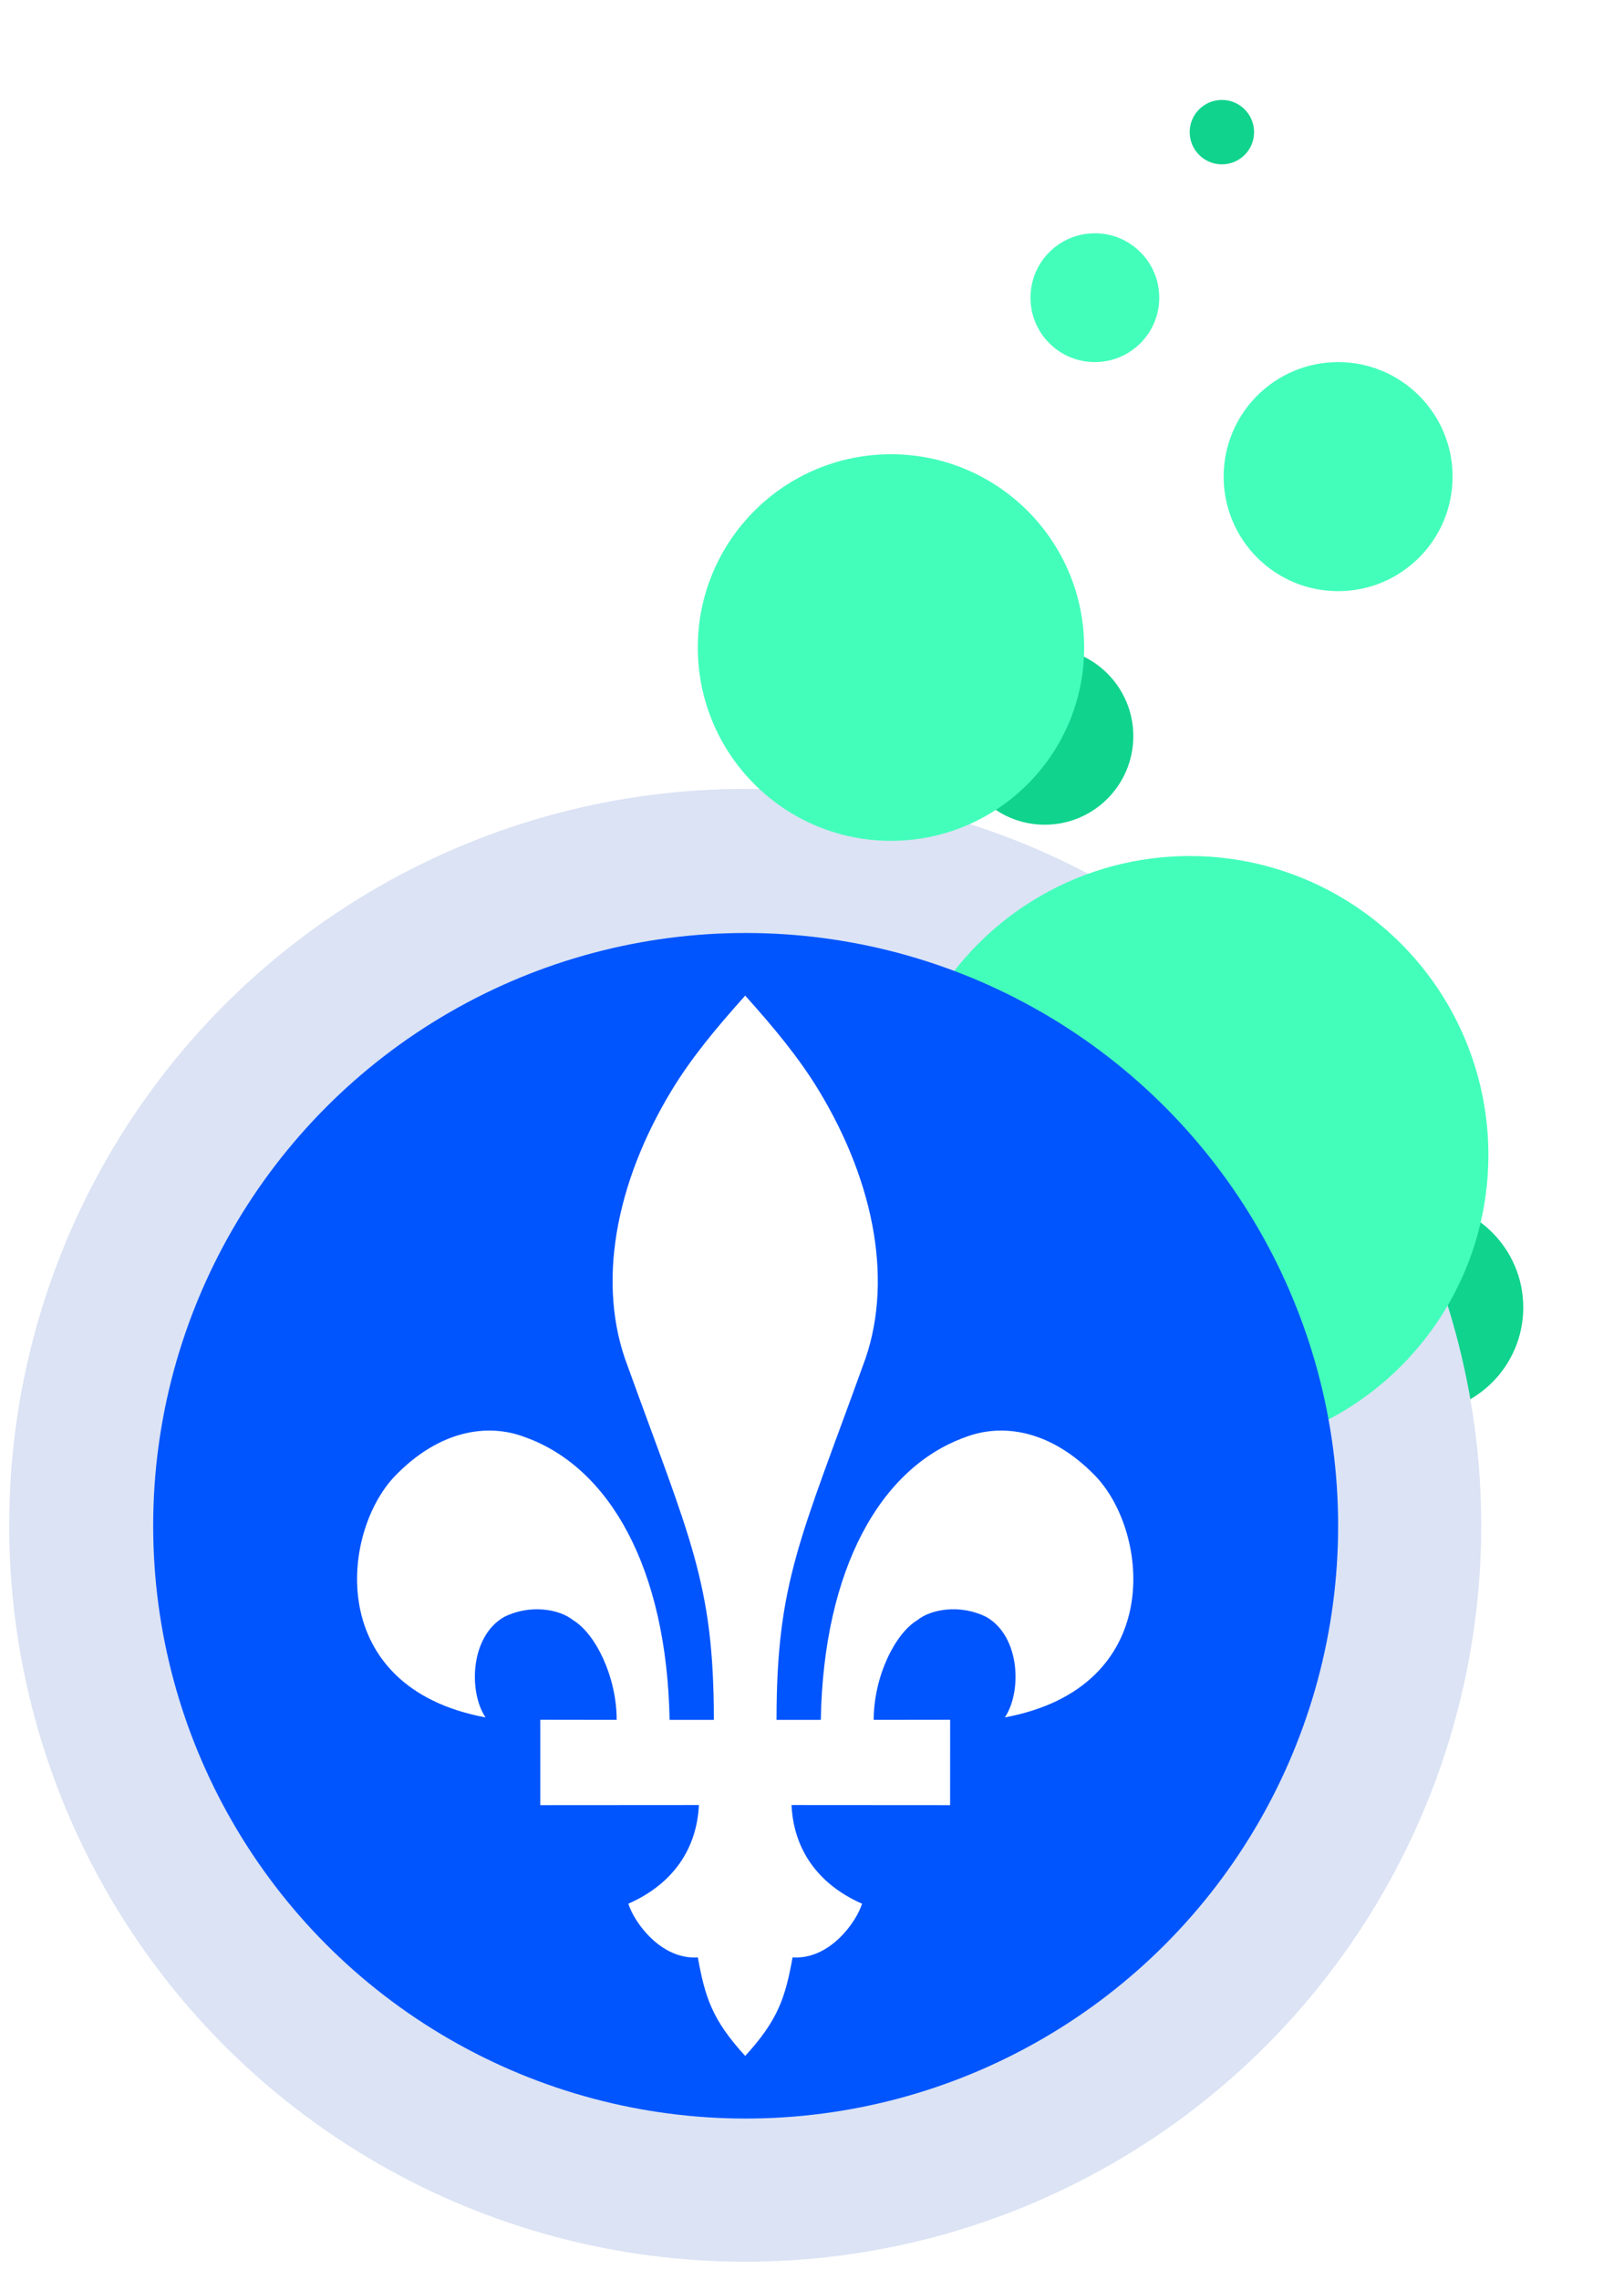 <svg width="62" height="87" viewBox="0 0 62 87" fill="none" xmlns="http://www.w3.org/2000/svg">
<g filter="url(#filter0_ddd_416_265)">
<circle cx="54.108" cy="49.888" r="4.046" fill="#10D38E"/>
</g>
<circle cx="28.45" cy="58.202" r="28.099" fill="#DBE3F4"/>
<g filter="url(#filter1_ddd_416_265)">
<circle cx="45.419" cy="44.067" r="11.404" fill="#43FEBB"/>
</g>
<g filter="url(#filter2_ddd_416_265)">
<circle cx="39.887" cy="28.089" r="3.38" fill="#10D38E"/>
</g>
<g filter="url(#filter3_ddd_416_265)">
<circle cx="46.648" cy="5.042" r="1.229" fill="#10D38E"/>
</g>
<g filter="url(#filter4_ddd_416_265)">
<circle cx="34.015" cy="24.708" r="7.375" fill="#43FEBB"/>
</g>
<g filter="url(#filter5_ddd_416_265)">
<circle cx="51.086" cy="18.187" r="4.37" fill="#43FEBB"/>
</g>
<g filter="url(#filter6_ddd_416_265)">
<circle cx="41.799" cy="11.359" r="2.458" fill="#43FEBB"/>
</g>
<g filter="url(#filter7_ddd_416_265)">
<circle cx="28.467" cy="58.219" r="22.619" fill="#0055FF"/>
</g>
<path d="M38.363 65.531C39.014 64.564 38.958 62.447 37.658 61.7C36.663 61.202 35.54 61.397 35.015 61.825C34.17 62.336 33.356 63.97 33.356 65.625L36.274 65.621L36.273 68.879L30.218 68.875C30.297 70.551 31.211 71.893 32.911 72.64C32.692 73.346 31.667 74.785 30.259 74.688C29.981 76.21 29.716 77.065 28.45 78.449C27.183 77.066 26.919 76.21 26.641 74.688C25.233 74.785 24.207 73.346 23.988 72.64C25.689 71.893 26.603 70.551 26.682 68.875L20.626 68.879V65.621L23.543 65.625C23.543 63.97 22.73 62.336 21.885 61.825C21.36 61.397 20.237 61.203 19.243 61.7C17.942 62.447 17.886 64.564 18.536 65.531C12.393 64.39 13.002 58.458 15.095 56.304C16.786 54.565 18.63 54.293 20.052 54.841C23.284 56 25.457 59.859 25.563 65.625H27.253C27.253 60.384 26.341 58.713 23.964 52.13C22.767 49.019 23.486 45.173 25.626 41.632C26.393 40.363 27.35 39.217 28.45 37.99C29.55 39.217 30.507 40.363 31.274 41.632C33.413 45.173 34.133 49.019 32.936 52.13C30.559 58.713 29.646 60.383 29.646 65.625H31.336C31.442 59.859 33.616 56 36.847 54.841C38.269 54.293 40.114 54.565 41.805 56.304C43.897 58.458 44.507 64.39 38.363 65.531H38.363Z" fill="white"/>
<defs>
<filter id="filter0_ddd_416_265" x="46.648" y="42.428" width="14.92" height="14.92" filterUnits="userSpaceOnUse" color-interpolation-filters="sRGB">
<feFlood flood-opacity="0" project="BackgroundImageFix"/>
<feColorMatrix in="SourceAlpha" type="matrix" values="0 0 0 0 0 0 0 0 0 0 0 0 0 0 0 0 0 0 127 0" project="hardAlpha"/>
<feOffset/>
<feGaussianBlur stdDeviation="1.707"/>
<feComposite in2="hardAlpha" operator="out"/>
<feColorMatrix type="matrix" values="0 0 0 0 0.235 0 0 0 0 0.875 0 0 0 0 0.647 0 0 0 0.3 0"/>
<feBlend mode="normal" in2="BackgroundImageFix" project="effect1_dropShadow_416_265"/>
<feColorMatrix in="SourceAlpha" type="matrix" values="0 0 0 0 0 0 0 0 0 0 0 0 0 0 0 0 0 0 127 0" project="hardAlpha"/>
<feOffset/>
<feGaussianBlur stdDeviation="0.854"/>
<feComposite in2="hardAlpha" operator="out"/>
<feColorMatrix type="matrix" values="0 0 0 0 0.235 0 0 0 0 0.875 0 0 0 0 0.647 0 0 0 0.1 0"/>
<feBlend mode="normal" in2="effect1_dropShadow_416_265" project="effect2_dropShadow_416_265"/>
<feColorMatrix in="SourceAlpha" type="matrix" values="0 0 0 0 0 0 0 0 0 0 0 0 0 0 0 0 0 0 127 0" project="hardAlpha"/>
<feOffset/>
<feGaussianBlur stdDeviation="0.341"/>
<feComposite in2="hardAlpha" operator="out"/>
<feColorMatrix type="matrix" values="0 0 0 0 0.235 0 0 0 0 0.875 0 0 0 0 0.647 0 0 0 0.3 0"/>
<feBlend mode="normal" in2="effect2_dropShadow_416_265" project="effect3_dropShadow_416_265"/>
<feBlend mode="normal" in="SourceGraphic" in2="effect3_dropShadow_416_265" project="shape"/>
</filter>
<filter id="filter1_ddd_416_265" x="30.601" y="29.249" width="29.636" height="29.636" filterUnits="userSpaceOnUse" color-interpolation-filters="sRGB">
<feFlood flood-opacity="0" project="BackgroundImageFix"/>
<feColorMatrix in="SourceAlpha" type="matrix" values="0 0 0 0 0 0 0 0 0 0 0 0 0 0 0 0 0 0 127 0" project="hardAlpha"/>
<feOffset/>
<feGaussianBlur stdDeviation="1.707"/>
<feComposite in2="hardAlpha" operator="out"/>
<feColorMatrix type="matrix" values="0 0 0 0 0.263 0 0 0 0 0.996 0 0 0 0 0.733 0 0 0 0.3 0"/>
<feBlend mode="normal" in2="BackgroundImageFix" project="effect1_dropShadow_416_265"/>
<feColorMatrix in="SourceAlpha" type="matrix" values="0 0 0 0 0 0 0 0 0 0 0 0 0 0 0 0 0 0 127 0" project="hardAlpha"/>
<feOffset/>
<feGaussianBlur stdDeviation="0.854"/>
<feComposite in2="hardAlpha" operator="out"/>
<feColorMatrix type="matrix" values="0 0 0 0 0.263 0 0 0 0 0.996 0 0 0 0 0.733 0 0 0 0.1 0"/>
<feBlend mode="normal" in2="effect1_dropShadow_416_265" project="effect2_dropShadow_416_265"/>
<feColorMatrix in="SourceAlpha" type="matrix" values="0 0 0 0 0 0 0 0 0 0 0 0 0 0 0 0 0 0 127 0" project="hardAlpha"/>
<feOffset/>
<feGaussianBlur stdDeviation="0.341"/>
<feComposite in2="hardAlpha" operator="out"/>
<feColorMatrix type="matrix" values="0 0 0 0 0.263 0 0 0 0 0.996 0 0 0 0 0.733 0 0 0 0.3 0"/>
<feBlend mode="normal" in2="effect2_dropShadow_416_265" project="effect3_dropShadow_416_265"/>
<feBlend mode="normal" in="SourceGraphic" in2="effect3_dropShadow_416_265" project="shape"/>
</filter>
<filter id="filter2_ddd_416_265" x="33.093" y="21.294" width="13.589" height="13.589" filterUnits="userSpaceOnUse" color-interpolation-filters="sRGB">
<feFlood flood-opacity="0" project="BackgroundImageFix"/>
<feColorMatrix in="SourceAlpha" type="matrix" values="0 0 0 0 0 0 0 0 0 0 0 0 0 0 0 0 0 0 127 0" project="hardAlpha"/>
<feOffset/>
<feGaussianBlur stdDeviation="1.707"/>
<feComposite in2="hardAlpha" operator="out"/>
<feColorMatrix type="matrix" values="0 0 0 0 0.235 0 0 0 0 0.875 0 0 0 0 0.647 0 0 0 0.3 0"/>
<feBlend mode="normal" in2="BackgroundImageFix" project="effect1_dropShadow_416_265"/>
<feColorMatrix in="SourceAlpha" type="matrix" values="0 0 0 0 0 0 0 0 0 0 0 0 0 0 0 0 0 0 127 0" project="hardAlpha"/>
<feOffset/>
<feGaussianBlur stdDeviation="0.854"/>
<feComposite in2="hardAlpha" operator="out"/>
<feColorMatrix type="matrix" values="0 0 0 0 0.235 0 0 0 0 0.875 0 0 0 0 0.647 0 0 0 0.1 0"/>
<feBlend mode="normal" in2="effect1_dropShadow_416_265" project="effect2_dropShadow_416_265"/>
<feColorMatrix in="SourceAlpha" type="matrix" values="0 0 0 0 0 0 0 0 0 0 0 0 0 0 0 0 0 0 127 0" project="hardAlpha"/>
<feOffset/>
<feGaussianBlur stdDeviation="0.341"/>
<feComposite in2="hardAlpha" operator="out"/>
<feColorMatrix type="matrix" values="0 0 0 0 0.235 0 0 0 0 0.875 0 0 0 0 0.647 0 0 0 0.3 0"/>
<feBlend mode="normal" in2="effect2_dropShadow_416_265" project="effect3_dropShadow_416_265"/>
<feBlend mode="normal" in="SourceGraphic" in2="effect3_dropShadow_416_265" project="shape"/>
</filter>
<filter id="filter3_ddd_416_265" x="42.004" y="0.399" width="9.287" height="9.287" filterUnits="userSpaceOnUse" color-interpolation-filters="sRGB">
<feFlood flood-opacity="0" project="BackgroundImageFix"/>
<feColorMatrix in="SourceAlpha" type="matrix" values="0 0 0 0 0 0 0 0 0 0 0 0 0 0 0 0 0 0 127 0" project="hardAlpha"/>
<feOffset/>
<feGaussianBlur stdDeviation="1.707"/>
<feComposite in2="hardAlpha" operator="out"/>
<feColorMatrix type="matrix" values="0 0 0 0 0.235 0 0 0 0 0.875 0 0 0 0 0.647 0 0 0 0.3 0"/>
<feBlend mode="normal" in2="BackgroundImageFix" project="effect1_dropShadow_416_265"/>
<feColorMatrix in="SourceAlpha" type="matrix" values="0 0 0 0 0 0 0 0 0 0 0 0 0 0 0 0 0 0 127 0" project="hardAlpha"/>
<feOffset/>
<feGaussianBlur stdDeviation="0.854"/>
<feComposite in2="hardAlpha" operator="out"/>
<feColorMatrix type="matrix" values="0 0 0 0 0.235 0 0 0 0 0.875 0 0 0 0 0.647 0 0 0 0.1 0"/>
<feBlend mode="normal" in2="effect1_dropShadow_416_265" project="effect2_dropShadow_416_265"/>
<feColorMatrix in="SourceAlpha" type="matrix" values="0 0 0 0 0 0 0 0 0 0 0 0 0 0 0 0 0 0 127 0" project="hardAlpha"/>
<feOffset/>
<feGaussianBlur stdDeviation="0.341"/>
<feComposite in2="hardAlpha" operator="out"/>
<feColorMatrix type="matrix" values="0 0 0 0 0.235 0 0 0 0 0.875 0 0 0 0 0.647 0 0 0 0.3 0"/>
<feBlend mode="normal" in2="effect2_dropShadow_416_265" project="effect3_dropShadow_416_265"/>
<feBlend mode="normal" in="SourceGraphic" in2="effect3_dropShadow_416_265" project="shape"/>
</filter>
<filter id="filter4_ddd_416_265" x="23.226" y="13.919" width="21.578" height="21.578" filterUnits="userSpaceOnUse" color-interpolation-filters="sRGB">
<feFlood flood-opacity="0" project="BackgroundImageFix"/>
<feColorMatrix in="SourceAlpha" type="matrix" values="0 0 0 0 0 0 0 0 0 0 0 0 0 0 0 0 0 0 127 0" project="hardAlpha"/>
<feOffset/>
<feGaussianBlur stdDeviation="1.707"/>
<feComposite in2="hardAlpha" operator="out"/>
<feColorMatrix type="matrix" values="0 0 0 0 0.263 0 0 0 0 0.996 0 0 0 0 0.733 0 0 0 0.3 0"/>
<feBlend mode="normal" in2="BackgroundImageFix" project="effect1_dropShadow_416_265"/>
<feColorMatrix in="SourceAlpha" type="matrix" values="0 0 0 0 0 0 0 0 0 0 0 0 0 0 0 0 0 0 127 0" project="hardAlpha"/>
<feOffset/>
<feGaussianBlur stdDeviation="0.854"/>
<feComposite in2="hardAlpha" operator="out"/>
<feColorMatrix type="matrix" values="0 0 0 0 0.263 0 0 0 0 0.996 0 0 0 0 0.733 0 0 0 0.1 0"/>
<feBlend mode="normal" in2="effect1_dropShadow_416_265" project="effect2_dropShadow_416_265"/>
<feColorMatrix in="SourceAlpha" type="matrix" values="0 0 0 0 0 0 0 0 0 0 0 0 0 0 0 0 0 0 127 0" project="hardAlpha"/>
<feOffset/>
<feGaussianBlur stdDeviation="0.341"/>
<feComposite in2="hardAlpha" operator="out"/>
<feColorMatrix type="matrix" values="0 0 0 0 0.263 0 0 0 0 0.996 0 0 0 0 0.733 0 0 0 0.3 0"/>
<feBlend mode="normal" in2="effect2_dropShadow_416_265" project="effect3_dropShadow_416_265"/>
<feBlend mode="normal" in="SourceGraphic" in2="effect3_dropShadow_416_265" project="shape"/>
</filter>
<filter id="filter5_ddd_416_265" x="43.302" y="10.403" width="15.569" height="15.569" filterUnits="userSpaceOnUse" color-interpolation-filters="sRGB">
<feFlood flood-opacity="0" project="BackgroundImageFix"/>
<feColorMatrix in="SourceAlpha" type="matrix" values="0 0 0 0 0 0 0 0 0 0 0 0 0 0 0 0 0 0 127 0" project="hardAlpha"/>
<feOffset/>
<feGaussianBlur stdDeviation="1.707"/>
<feComposite in2="hardAlpha" operator="out"/>
<feColorMatrix type="matrix" values="0 0 0 0 0.263 0 0 0 0 0.996 0 0 0 0 0.733 0 0 0 0.3 0"/>
<feBlend mode="normal" in2="BackgroundImageFix" project="effect1_dropShadow_416_265"/>
<feColorMatrix in="SourceAlpha" type="matrix" values="0 0 0 0 0 0 0 0 0 0 0 0 0 0 0 0 0 0 127 0" project="hardAlpha"/>
<feOffset/>
<feGaussianBlur stdDeviation="0.854"/>
<feComposite in2="hardAlpha" operator="out"/>
<feColorMatrix type="matrix" values="0 0 0 0 0.263 0 0 0 0 0.996 0 0 0 0 0.733 0 0 0 0.1 0"/>
<feBlend mode="normal" in2="effect1_dropShadow_416_265" project="effect2_dropShadow_416_265"/>
<feColorMatrix in="SourceAlpha" type="matrix" values="0 0 0 0 0 0 0 0 0 0 0 0 0 0 0 0 0 0 127 0" project="hardAlpha"/>
<feOffset/>
<feGaussianBlur stdDeviation="0.341"/>
<feComposite in2="hardAlpha" operator="out"/>
<feColorMatrix type="matrix" values="0 0 0 0 0.263 0 0 0 0 0.996 0 0 0 0 0.733 0 0 0 0.3 0"/>
<feBlend mode="normal" in2="effect2_dropShadow_416_265" project="effect3_dropShadow_416_265"/>
<feBlend mode="normal" in="SourceGraphic" in2="effect3_dropShadow_416_265" project="shape"/>
</filter>
<filter id="filter6_ddd_416_265" x="35.927" y="5.486" width="11.745" height="11.745" filterUnits="userSpaceOnUse" color-interpolation-filters="sRGB">
<feFlood flood-opacity="0" project="BackgroundImageFix"/>
<feColorMatrix in="SourceAlpha" type="matrix" values="0 0 0 0 0 0 0 0 0 0 0 0 0 0 0 0 0 0 127 0" project="hardAlpha"/>
<feOffset/>
<feGaussianBlur stdDeviation="1.707"/>
<feComposite in2="hardAlpha" operator="out"/>
<feColorMatrix type="matrix" values="0 0 0 0 0.263 0 0 0 0 0.996 0 0 0 0 0.733 0 0 0 0.3 0"/>
<feBlend mode="normal" in2="BackgroundImageFix" project="effect1_dropShadow_416_265"/>
<feColorMatrix in="SourceAlpha" type="matrix" values="0 0 0 0 0 0 0 0 0 0 0 0 0 0 0 0 0 0 127 0" project="hardAlpha"/>
<feOffset/>
<feGaussianBlur stdDeviation="0.854"/>
<feComposite in2="hardAlpha" operator="out"/>
<feColorMatrix type="matrix" values="0 0 0 0 0.263 0 0 0 0 0.996 0 0 0 0 0.733 0 0 0 0.1 0"/>
<feBlend mode="normal" in2="effect1_dropShadow_416_265" project="effect2_dropShadow_416_265"/>
<feColorMatrix in="SourceAlpha" type="matrix" values="0 0 0 0 0 0 0 0 0 0 0 0 0 0 0 0 0 0 127 0" project="hardAlpha"/>
<feOffset/>
<feGaussianBlur stdDeviation="0.341"/>
<feComposite in2="hardAlpha" operator="out"/>
<feColorMatrix type="matrix" values="0 0 0 0 0.263 0 0 0 0 0.996 0 0 0 0 0.733 0 0 0 0.3 0"/>
<feBlend mode="normal" in2="effect2_dropShadow_416_265" project="effect3_dropShadow_416_265"/>
<feBlend mode="normal" in="SourceGraphic" in2="effect3_dropShadow_416_265" project="shape"/>
</filter>
<filter id="filter7_ddd_416_265" x="2.433" y="32.186" width="52.068" height="52.068" filterUnits="userSpaceOnUse" color-interpolation-filters="sRGB">
<feFlood flood-opacity="0" project="BackgroundImageFix"/>
<feColorMatrix in="SourceAlpha" type="matrix" values="0 0 0 0 0 0 0 0 0 0 0 0 0 0 0 0 0 0 127 0" project="hardAlpha"/>
<feOffset/>
<feGaussianBlur stdDeviation="1.707"/>
<feComposite in2="hardAlpha" operator="out"/>
<feColorMatrix type="matrix" values="0 0 0 0 0 0 0 0 0 0.333 0 0 0 0 1 0 0 0 0.3 0"/>
<feBlend mode="normal" in2="BackgroundImageFix" project="effect1_dropShadow_416_265"/>
<feColorMatrix in="SourceAlpha" type="matrix" values="0 0 0 0 0 0 0 0 0 0 0 0 0 0 0 0 0 0 127 0" project="hardAlpha"/>
<feOffset/>
<feGaussianBlur stdDeviation="0.854"/>
<feComposite in2="hardAlpha" operator="out"/>
<feColorMatrix type="matrix" values="0 0 0 0 0 0 0 0 0 0.333 0 0 0 0 1 0 0 0 0.1 0"/>
<feBlend mode="normal" in2="effect1_dropShadow_416_265" project="effect2_dropShadow_416_265"/>
<feColorMatrix in="SourceAlpha" type="matrix" values="0 0 0 0 0 0 0 0 0 0 0 0 0 0 0 0 0 0 127 0" project="hardAlpha"/>
<feOffset/>
<feGaussianBlur stdDeviation="0.341"/>
<feComposite in2="hardAlpha" operator="out"/>
<feColorMatrix type="matrix" values="0 0 0 0 0 0 0 0 0 0.333 0 0 0 0 1 0 0 0 0.3 0"/>
<feBlend mode="normal" in2="effect2_dropShadow_416_265" project="effect3_dropShadow_416_265"/>
<feBlend mode="normal" in="SourceGraphic" in2="effect3_dropShadow_416_265" project="shape"/>
</filter>
</defs>
</svg>
